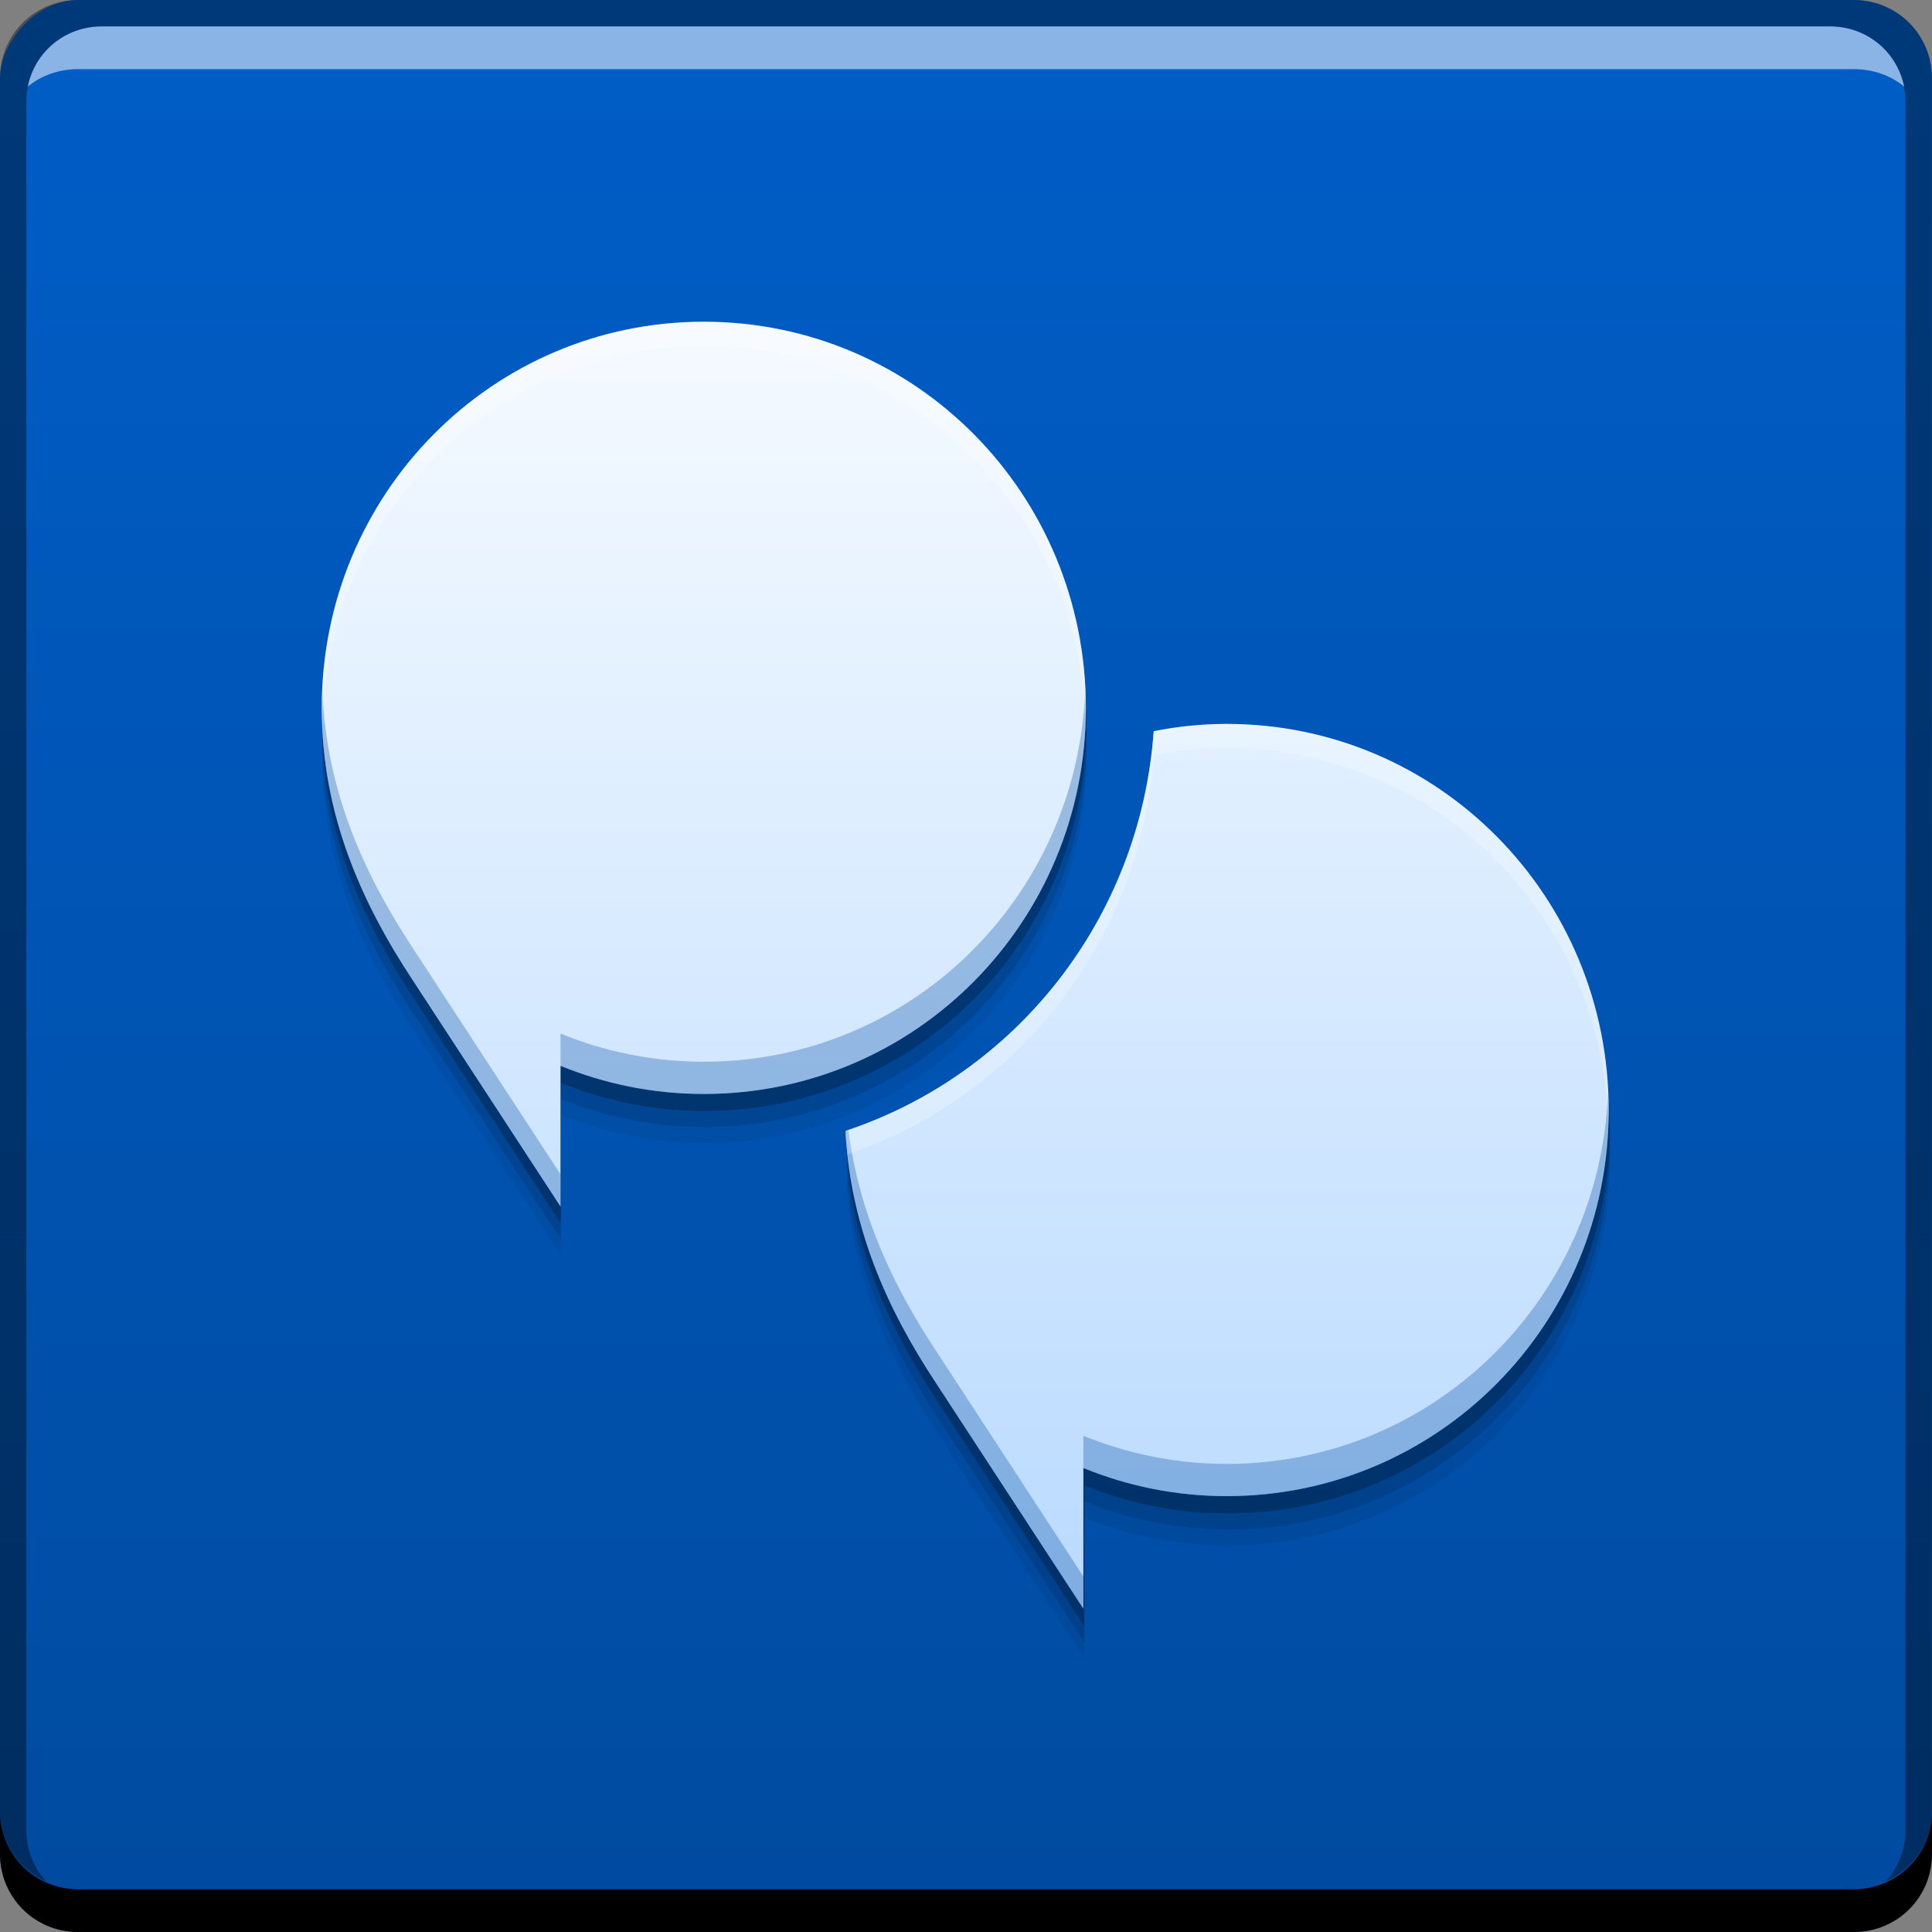 <svg xmlns="http://www.w3.org/2000/svg" xmlns:svg="http://www.w3.org/2000/svg" xmlns:xlink="http://www.w3.org/1999/xlink" id="svg2" width="48" height="48" enable-background="new" version="1.1" viewBox="0 0 13.547 13.547"><rect x="0" y="0" width="13.547" height="13.547" fill="#808080" stroke="none"/><defs id="defs4"><linearGradient id="linearGradient874" x1="-48.865" x2="-48.865" y1="-1053.155" y2="-1005.101" gradientTransform="matrix(0.282,0,0,0.282,20.266,283.667)" gradientUnits="userSpaceOnUse" xlink:href="#linearGradient4096"/><linearGradient id="linearGradient4316" x1="23" x2="23" y1="40" y2="8" gradientUnits="userSpaceOnUse" xlink:href="#linearGradient4247"/><linearGradient id="linearGradient4247"><stop id="stop4249" offset="0" stop-color="#b9daff" stop-opacity="1"/><stop id="stop4251" offset="1" stop-color="#f5faff" stop-opacity="1"/></linearGradient><linearGradient id="linearGradient4096"><stop id="stop4098" offset="0" stop-color="#004ba0" stop-opacity="1"/><stop id="stop4104" offset="1" stop-color="#005ec8" stop-opacity="1"/></linearGradient></defs><rect id="rect2991-1" width="13.547" height="13.547" x="0" y="-13.547" fill="url(#linearGradient874)" fill-opacity="1" stroke="none" ry=".549" transform="scale(1,-1)"/><path id="path4330" fill="#000" fill-opacity=".059" stroke="none" stroke-dasharray="none" stroke-miterlimit="4" stroke-opacity=".55" stroke-width="2.8" d="m 4.939,2.596 c -1.485,0 -2.681,1.209 -2.681,2.71 0,0.747 0.279,1.366 0.637,1.909 l 1.038,1.59 0,-0.987 c 0.31,0.126 0.649,0.197 1.005,0.197 1.485,0 2.681,-1.208 2.681,-2.709 0,-1.501 -1.196,-2.71 -2.681,-2.71 z m 3.669,2.822 c -0.176,0 -0.346,0.018 -0.512,0.051 -0.094,1.318 -0.968,2.409 -2.162,2.805 0.034,0.681 0.297,1.256 0.631,1.763 l 1.038,1.59 0,-0.987 c 0.31,0.126 0.649,0.197 1.005,0.197 1.485,0 2.681,-1.208 2.681,-2.709 0,-1.501 -1.196,-2.71 -2.681,-2.71 z" opacity="1"/><path id="path4328" fill="#000" fill-opacity=".118" stroke="none" stroke-dasharray="none" stroke-miterlimit="4" stroke-opacity=".55" stroke-width="2.8" d="m 4.939,2.484 c -1.485,0 -2.681,1.209 -2.681,2.71 0,0.747 0.279,1.366 0.637,1.909 l 1.038,1.59 0,-0.987 C 4.244,7.832 4.583,7.903 4.939,7.903 c 1.485,0 2.681,-1.208 2.681,-2.709 0,-1.501 -1.196,-2.71 -2.681,-2.71 z m 3.669,2.822 c -0.176,0 -0.346,0.018 -0.512,0.051 -0.094,1.318 -0.968,2.409 -2.162,2.805 0.034,0.681 0.297,1.256 0.631,1.763 l 1.038,1.59 0,-0.987 c 0.31,0.126 0.649,0.197 1.005,0.197 1.485,0 2.681,-1.208 2.681,-2.709 0,-1.501 -1.196,-2.71 -2.681,-2.71 z" opacity="1"/><path id="path4324" fill="#000" fill-opacity=".235" stroke="none" stroke-dasharray="none" stroke-miterlimit="4" stroke-opacity=".55" stroke-width="2.8" d="m 4.939,2.371 c -1.485,0 -2.681,1.209 -2.681,2.71 0,0.747 0.279,1.366 0.637,1.909 l 1.038,1.59 0,-0.987 c 0.31,0.126 0.649,0.197 1.005,0.197 1.485,0 2.681,-1.208 2.681,-2.709 0,-1.501 -1.196,-2.71 -2.681,-2.71 z M 8.608,5.193 c -0.176,0 -0.346,0.018 -0.512,0.051 -0.094,1.318 -0.968,2.409 -2.162,2.805 0.034,0.681 0.297,1.256 0.631,1.763 l 1.038,1.59 0,-0.987 c 0.31,0.126 0.649,0.197 1.005,0.197 1.485,0 2.681,-1.208 2.681,-2.709 0,-1.501 -1.196,-2.71 -2.681,-2.71 z" opacity="1"/><path id="path7515" fill="#fff" fill-opacity=".537" stroke="none" d="m 0.714,0.185 c -0.259,0 -0.472,0.18 -0.52,0.423 0.095,-0.079 0.219,-0.123 0.353,-0.123 l 12.453,0 c 0.134,0 0.258,0.044 0.353,0.123 -0.049,-0.243 -0.262,-0.423 -0.52,-0.423 l -12.118,0 z"/><path id="rect4280-9" fill="#000" fill-opacity=".392" stroke="none" d="M 0.547,-1.88294e-7 C 0.243,-1.88294e-7 -1.9955838e-7,0.243 -1.9955838e-7,0.547 l 0,12.153 c 0,0.224 0.135,0.409 0.326,0.494 -0.087,-0.094 -0.141,-0.221 -0.141,-0.362 l 0,-12.118 c 0,-0.296 0.233,-0.529 0.529,-0.529 l 12.118,0 c 0.296,0 0.529,0.233 0.529,0.529 l 0,12.118 c 0,0.141 -0.054,0.268 -0.141,0.362 0.191,-0.085 0.326,-0.27 0.326,-0.494 l 0,-12.153 C 13.547,0.243 13.304,-1.88294e-7 13,-1.88294e-7 l -12.453,0 z"/><path id="rect846" fill="#000" fill-opacity="1" stroke="none" d="m -1.9955838e-7,12.7 0,0.3 c 0,0.304 0.243,0.547 0.547,0.547 l 12.453,0 c 0.304,0 0.547,-0.243 0.547,-0.547 l 0,-0.3 c 0,0.304 -0.243,0.547 -0.547,0.547 l -12.453,0 C 0.243,13.247 -1.9955838e-7,13.004 -1.9955838e-7,12.7 Z"/><path id="rect4291" fill="url(#linearGradient4316)" fill-opacity="1" stroke="none" stroke-dasharray="none" stroke-miterlimit="4" stroke-opacity=".55" stroke-width="2.8" d="M 17.5 8 C 12.237 8 8 12.283 8 17.602 C 8 20.247 8.99 22.442 10.258 24.365 L 13.938 30 L 13.938 26.502 C 15.038 26.95 16.237 27.201 17.5 27.201 C 22.763 27.201 27 22.92 27 17.602 C 27 12.283 22.763 8 17.5 8 z M 30.5 18 C 29.878 18 29.274 18.065 28.686 18.18 C 28.352 22.85 25.256 26.715 21.023 28.119 C 21.144 30.533 22.075 32.57 23.258 34.365 L 26.938 40 L 26.938 36.502 C 28.038 36.95 29.237 37.201 30.5 37.201 C 35.763 37.201 40 32.92 40 27.602 C 40 22.283 35.763 18 30.5 18 z" opacity="1" transform="scale(0.282,0.282)"/><path id="path4334" fill="#004da4" fill-opacity=".314" stroke="none" stroke-dasharray="none" stroke-miterlimit="4" stroke-opacity=".55" stroke-width="2.8" d="M 26.98 17.201 C 26.773 22.331 22.629 26.4 17.5 26.4 C 16.237 26.4 15.038 26.149 13.938 25.701 L 13.938 26.502 C 15.038 26.95 16.237 27.201 17.5 27.201 C 22.763 27.201 27 22.92 27 17.602 C 27 17.466 26.986 17.335 26.98 17.201 z M 8.02 17.215 C 8.014 17.344 8 17.471 8 17.602 C 8 20.247 8.99 22.442 10.258 24.365 L 13.938 30 L 13.938 29.199 L 10.258 23.564 C 9.058 21.744 8.117 19.675 8.02 17.215 z M 39.98 27.201 C 39.773 32.331 35.629 36.4 30.5 36.4 C 29.237 36.4 28.038 36.149 26.938 35.701 L 26.938 36.502 C 28.038 36.95 29.237 37.201 30.5 37.201 C 35.763 37.201 40 32.92 40 27.602 C 40 27.466 39.986 27.335 39.98 27.201 z M 21.096 28.092 C 21.071 28.1 21.048 28.111 21.023 28.119 C 21.144 30.533 22.075 32.57 23.258 34.365 L 26.938 40 L 26.938 39.199 L 23.258 33.564 C 22.203 31.965 21.354 30.171 21.096 28.092 z" opacity="1" transform="scale(0.282,0.282)"/><path id="path4339" fill="#fff" fill-opacity=".235" stroke="none" stroke-dasharray="none" stroke-miterlimit="4" stroke-opacity=".55" stroke-width="2.8" d="M 17.5 8 C 12.237 8 8 12.283 8 17.602 C 8 17.707 8.011 17.808 8.014 17.912 C 8.165 12.729 12.334 8.6 17.5 8.6 C 22.663 8.6 26.828 12.724 26.984 17.902 C 26.987 17.802 27 17.703 27 17.602 C 27 12.283 22.763 8 17.5 8 z M 30.5 18 C 29.878 18 29.274 18.065 28.686 18.18 C 28.352 22.85 25.256 26.715 21.023 28.119 C 21.033 28.316 21.056 28.507 21.076 28.699 C 25.281 27.28 28.353 23.43 28.686 18.779 C 29.274 18.665 29.878 18.6 30.5 18.6 C 35.663 18.6 39.828 22.724 39.984 27.902 C 39.987 27.802 40 27.703 40 27.602 C 40 22.283 35.763 18 30.5 18 z" opacity="1" transform="scale(0.282,0.282)"/></svg>